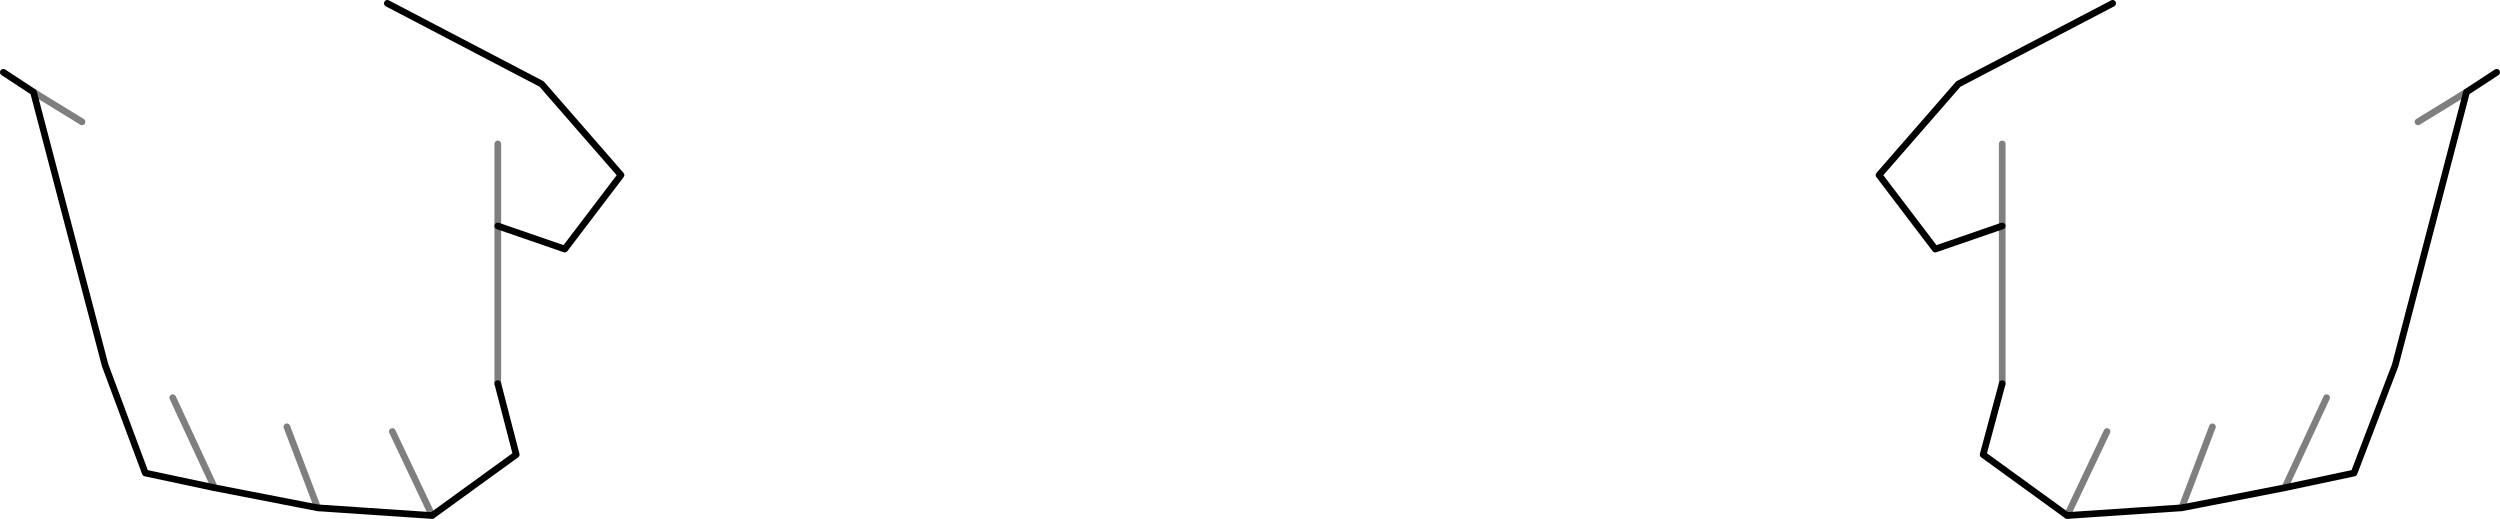 <?xml version="1.0" encoding="UTF-8" standalone="no"?>
<svg xmlns:xlink="http://www.w3.org/1999/xlink" height="77.5px" width="373.4px" xmlns="http://www.w3.org/2000/svg">
  <g transform="matrix(1.0, 0.0, 0.0, 1.0, -213.2, -360.9)">
    <path d="M528.75 361.4 L505.7 373.45 493.85 387.05 502.25 398.1 512.25 394.65 M512.25 418.2 L509.4 428.8 521.95 437.9 M581.6 374.65 L586.1 371.7 M581.6 374.65 L570.95 415.45 564.8 431.55 554.45 433.75 539.05 436.75 521.95 437.9 M218.2 374.65 L228.9 415.45 234.9 431.55 245.25 433.75 M218.2 374.65 L213.7 371.7 M271.05 361.4 L294.1 373.45 305.95 387.05 297.55 398.1 287.55 394.65 M287.55 418.2 L290.3 428.8 277.75 437.9 260.65 436.75 245.25 433.75" fill="none" stroke="#000000" stroke-linecap="round" stroke-linejoin="round" stroke-width="1.0"/>
    <path d="M512.25 394.65 L512.25 382.4 M512.25 394.65 L512.25 418.2 M521.95 437.9 L527.9 425.35 M574.35 379.1 L581.6 374.65 M225.45 379.1 L218.2 374.65 M245.25 433.75 L239.0 420.3 M287.55 394.65 L287.55 418.2 M287.55 394.65 L287.55 382.4 M277.75 437.9 L271.8 425.35 M260.65 436.75 L256.05 424.65 M554.45 433.75 L560.7 420.3 M539.05 436.75 L543.65 424.65" fill="none" stroke="#000000" stroke-linecap="round" stroke-linejoin="round" stroke-opacity="0.502" stroke-width="1.0"/>
  </g>
</svg>
